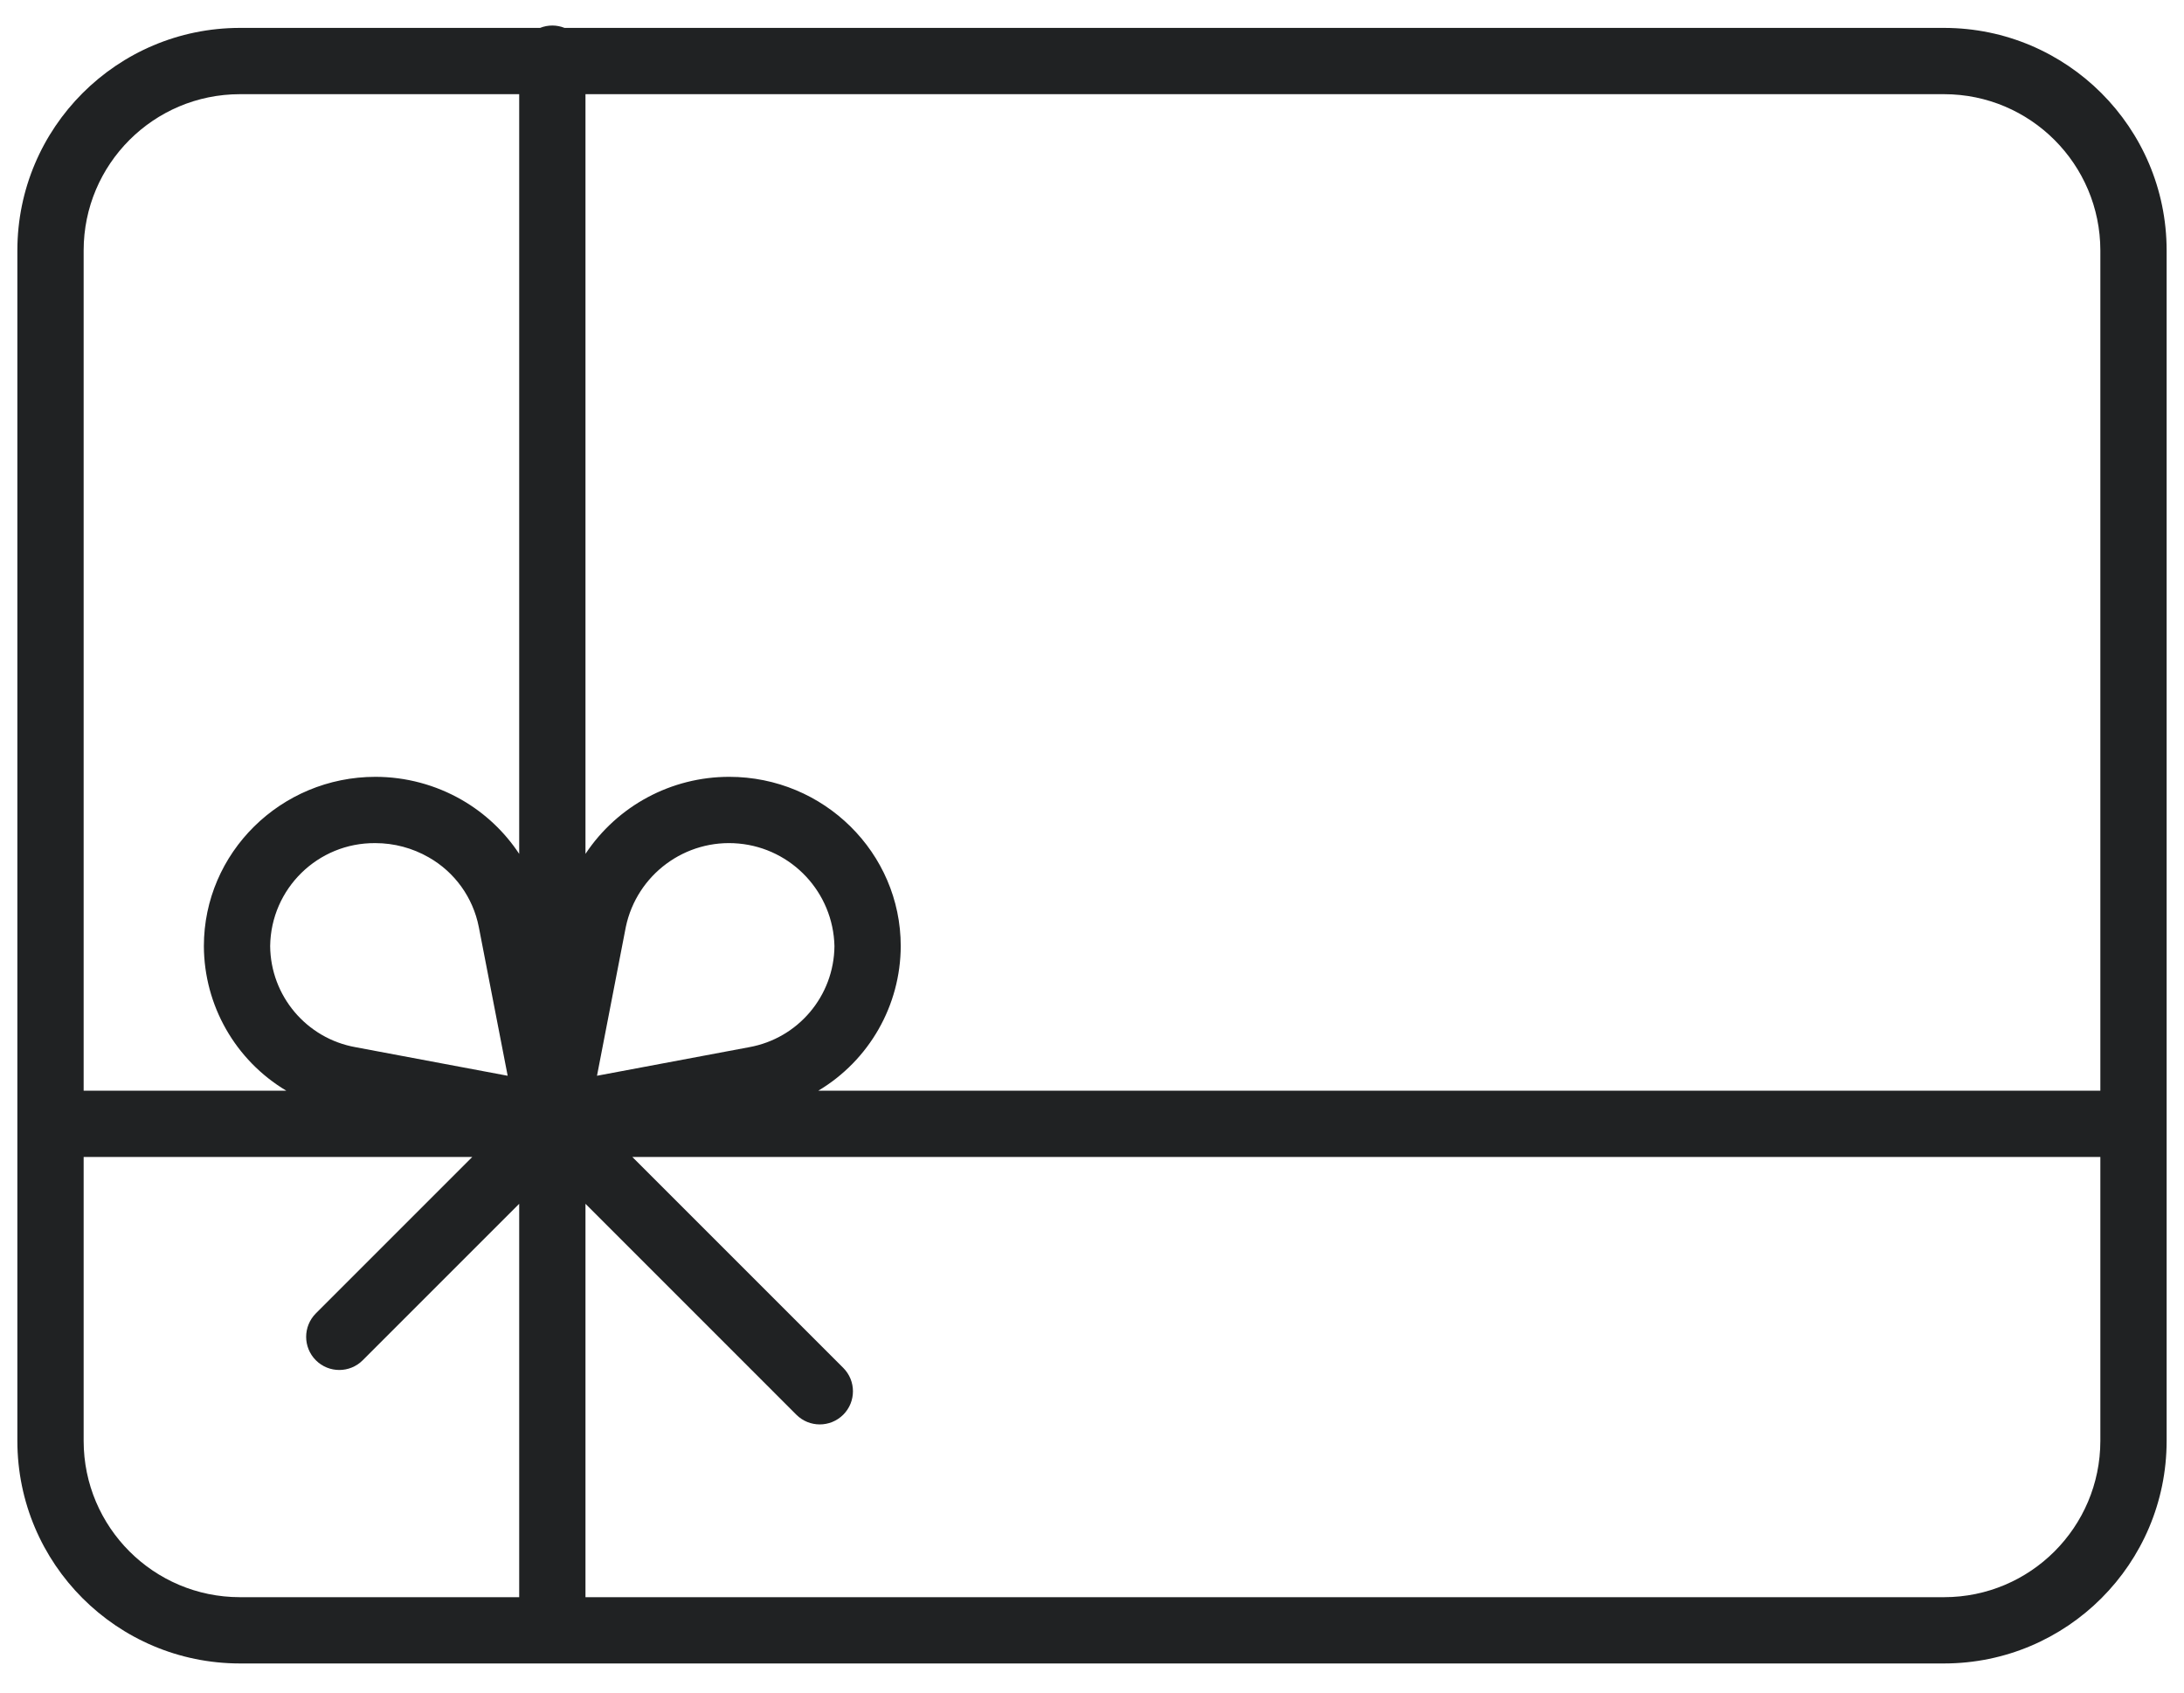<svg width="40" height="31" viewBox="0 0 40 31" fill="none" xmlns="http://www.w3.org/2000/svg">
<path d="M35.607 0.511H10.34C10.196 0.453 10.035 0.453 9.891 0.511H4.393C2.143 0.513 0.32 2.336 0.318 4.586V26.392C0.32 28.642 2.143 30.465 4.393 30.467H35.607C37.856 30.465 39.68 28.642 39.682 26.392V4.586C39.68 2.336 37.856 0.513 35.607 0.511ZM38.468 4.586V19.976H14.988C15.921 19.419 16.494 18.414 16.497 17.328C16.497 15.619 15.088 14.228 13.356 14.228C12.297 14.227 11.308 14.757 10.723 15.639V1.725H35.607C37.186 1.726 38.466 3.007 38.468 4.586ZM4.948 17.328C4.961 16.275 5.823 15.432 6.875 15.442C7.218 15.442 7.555 15.532 7.853 15.703C8.329 15.974 8.663 16.439 8.769 16.977L9.298 19.703L6.513 19.18C5.614 19.02 4.956 18.241 4.948 17.328ZM10.934 19.703L11.462 16.977C11.664 16.017 12.553 15.36 13.53 15.45C14.506 15.54 15.26 16.348 15.283 17.328C15.275 18.241 14.618 19.019 13.719 19.18L10.934 19.703ZM4.393 1.725H9.509V15.639C9.241 15.233 8.881 14.894 8.459 14.651C7.978 14.374 7.431 14.228 6.876 14.228C5.143 14.228 3.734 15.619 3.734 17.328C3.738 18.414 4.31 19.419 5.243 19.976H1.532V4.586C1.533 3.007 2.814 1.726 4.393 1.725ZM1.532 26.392V21.19H8.65L5.785 24.055C5.548 24.293 5.548 24.677 5.785 24.914C6.022 25.151 6.406 25.151 6.643 24.914L9.509 22.048V29.253H4.393C2.814 29.252 1.533 27.971 1.532 26.392ZM35.607 29.253H10.723V22.048L14.585 25.911C14.822 26.148 15.206 26.148 15.444 25.911C15.681 25.674 15.681 25.29 15.444 25.053L11.581 21.19H38.468V26.392C38.466 27.971 37.186 29.252 35.607 29.253Z" fill="#202223"/>
</svg>
